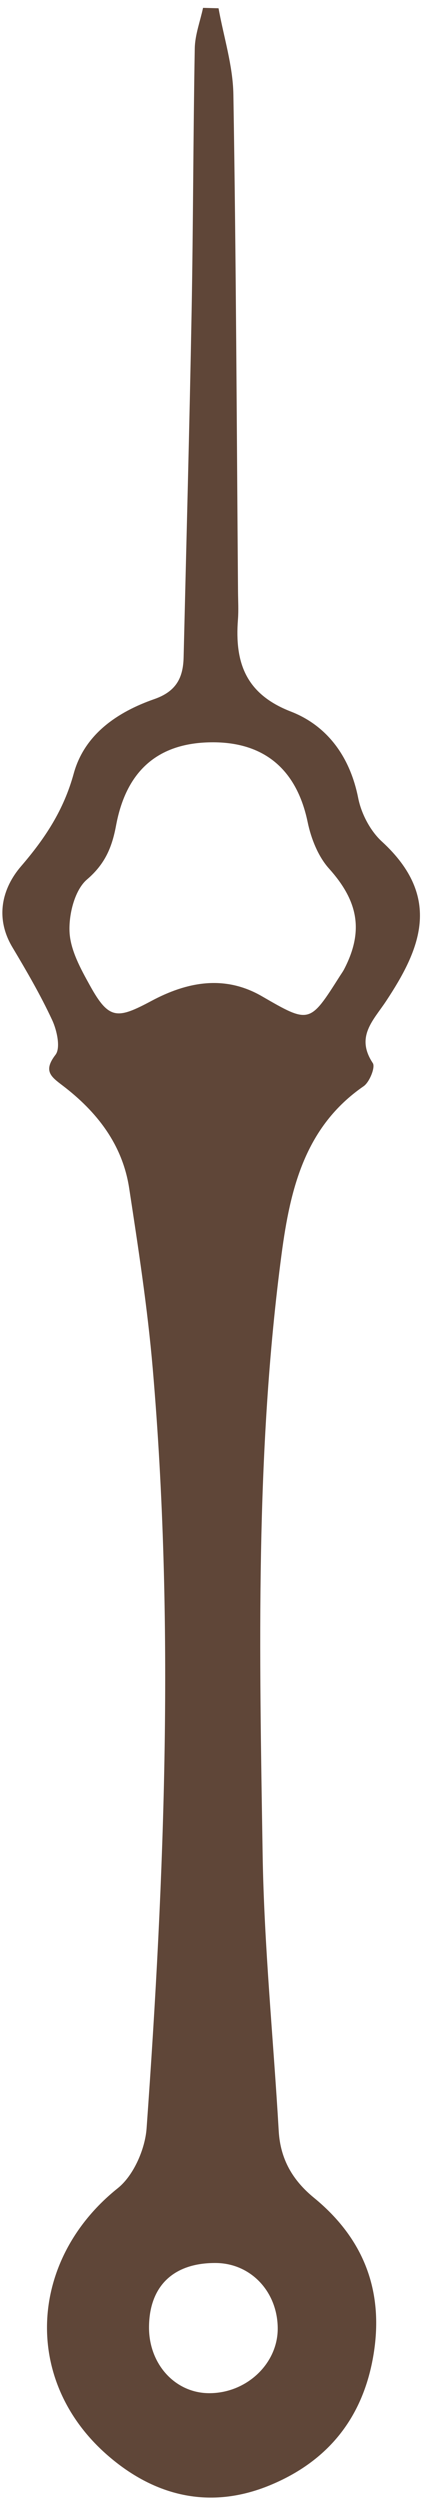 <svg xmlns="http://www.w3.org/2000/svg" xmlns:xlink="http://www.w3.org/1999/xlink" width="18" height="105" viewBox="0 0 18 105"><defs><path id="7l5za" d="M721.191 4506.347c.217 1.206.605 2.41.624 3.619.114 6.957.14 13.916.195 20.875.003.393.027.789-.003 1.18-.138 1.807.324 3.127 2.226 3.864 1.532.595 2.49 1.9 2.832 3.635.13.655.509 1.378.995 1.823 2.578 2.364 1.595 4.56.175 6.707-.536.81-1.291 1.49-.556 2.6.114.17-.137.799-.386.97-2.465 1.7-3.084 4.306-3.448 7.03-1.114 8.372-.934 16.792-.8 25.201.06 3.885.453 7.764.677 11.647.067 1.18.581 2.069 1.483 2.807 2.07 1.694 2.942 3.88 2.508 6.563-.432 2.662-1.912 4.5-4.36 5.51-2.532 1.046-4.875.455-6.85-1.276-3.59-3.144-3.278-8.22.45-11.2.662-.528 1.149-1.637 1.212-2.514.764-10.634 1.173-21.278.257-31.925-.218-2.53-.606-5.05-.99-7.562-.282-1.839-1.361-3.215-2.8-4.31-.485-.37-.825-.608-.297-1.293.22-.286.06-1.026-.142-1.458-.489-1.052-1.077-2.06-1.672-3.057-.742-1.242-.43-2.478.364-3.4 1.013-1.177 1.793-2.357 2.214-3.89.454-1.659 1.848-2.594 3.392-3.132.916-.32 1.21-.89 1.231-1.749.116-4.833.247-9.665.336-14.499.068-3.694.067-7.39.133-11.085.011-.568.227-1.132.348-1.698l.652.017m-.209 30.829c-2.274-.01-3.66 1.138-4.098 3.482-.17.915-.457 1.622-1.225 2.279-.512.437-.768 1.452-.735 2.191.032.772.472 1.566.866 2.276.794 1.432 1.144 1.4 2.582.632 1.467-.784 3.053-1.114 4.642-.195 2.005 1.16 2.007 1.157 3.277-.844.063-.099.133-.194.186-.298.835-1.612.578-2.866-.642-4.222-.457-.51-.753-1.259-.896-1.947-.45-2.167-1.776-3.344-3.957-3.354m-2.715 66.549c-.014 1.552 1.086 2.773 2.511 2.786 1.58.015 2.91-1.235 2.902-2.725-.009-1.542-1.135-2.73-2.6-2.742-1.775-.014-2.798.96-2.813 2.681"/></defs><g><g transform="translate(-712 -4506)"><use fill="#5f4638" xlink:href="#7l5za"/></g></g></svg>